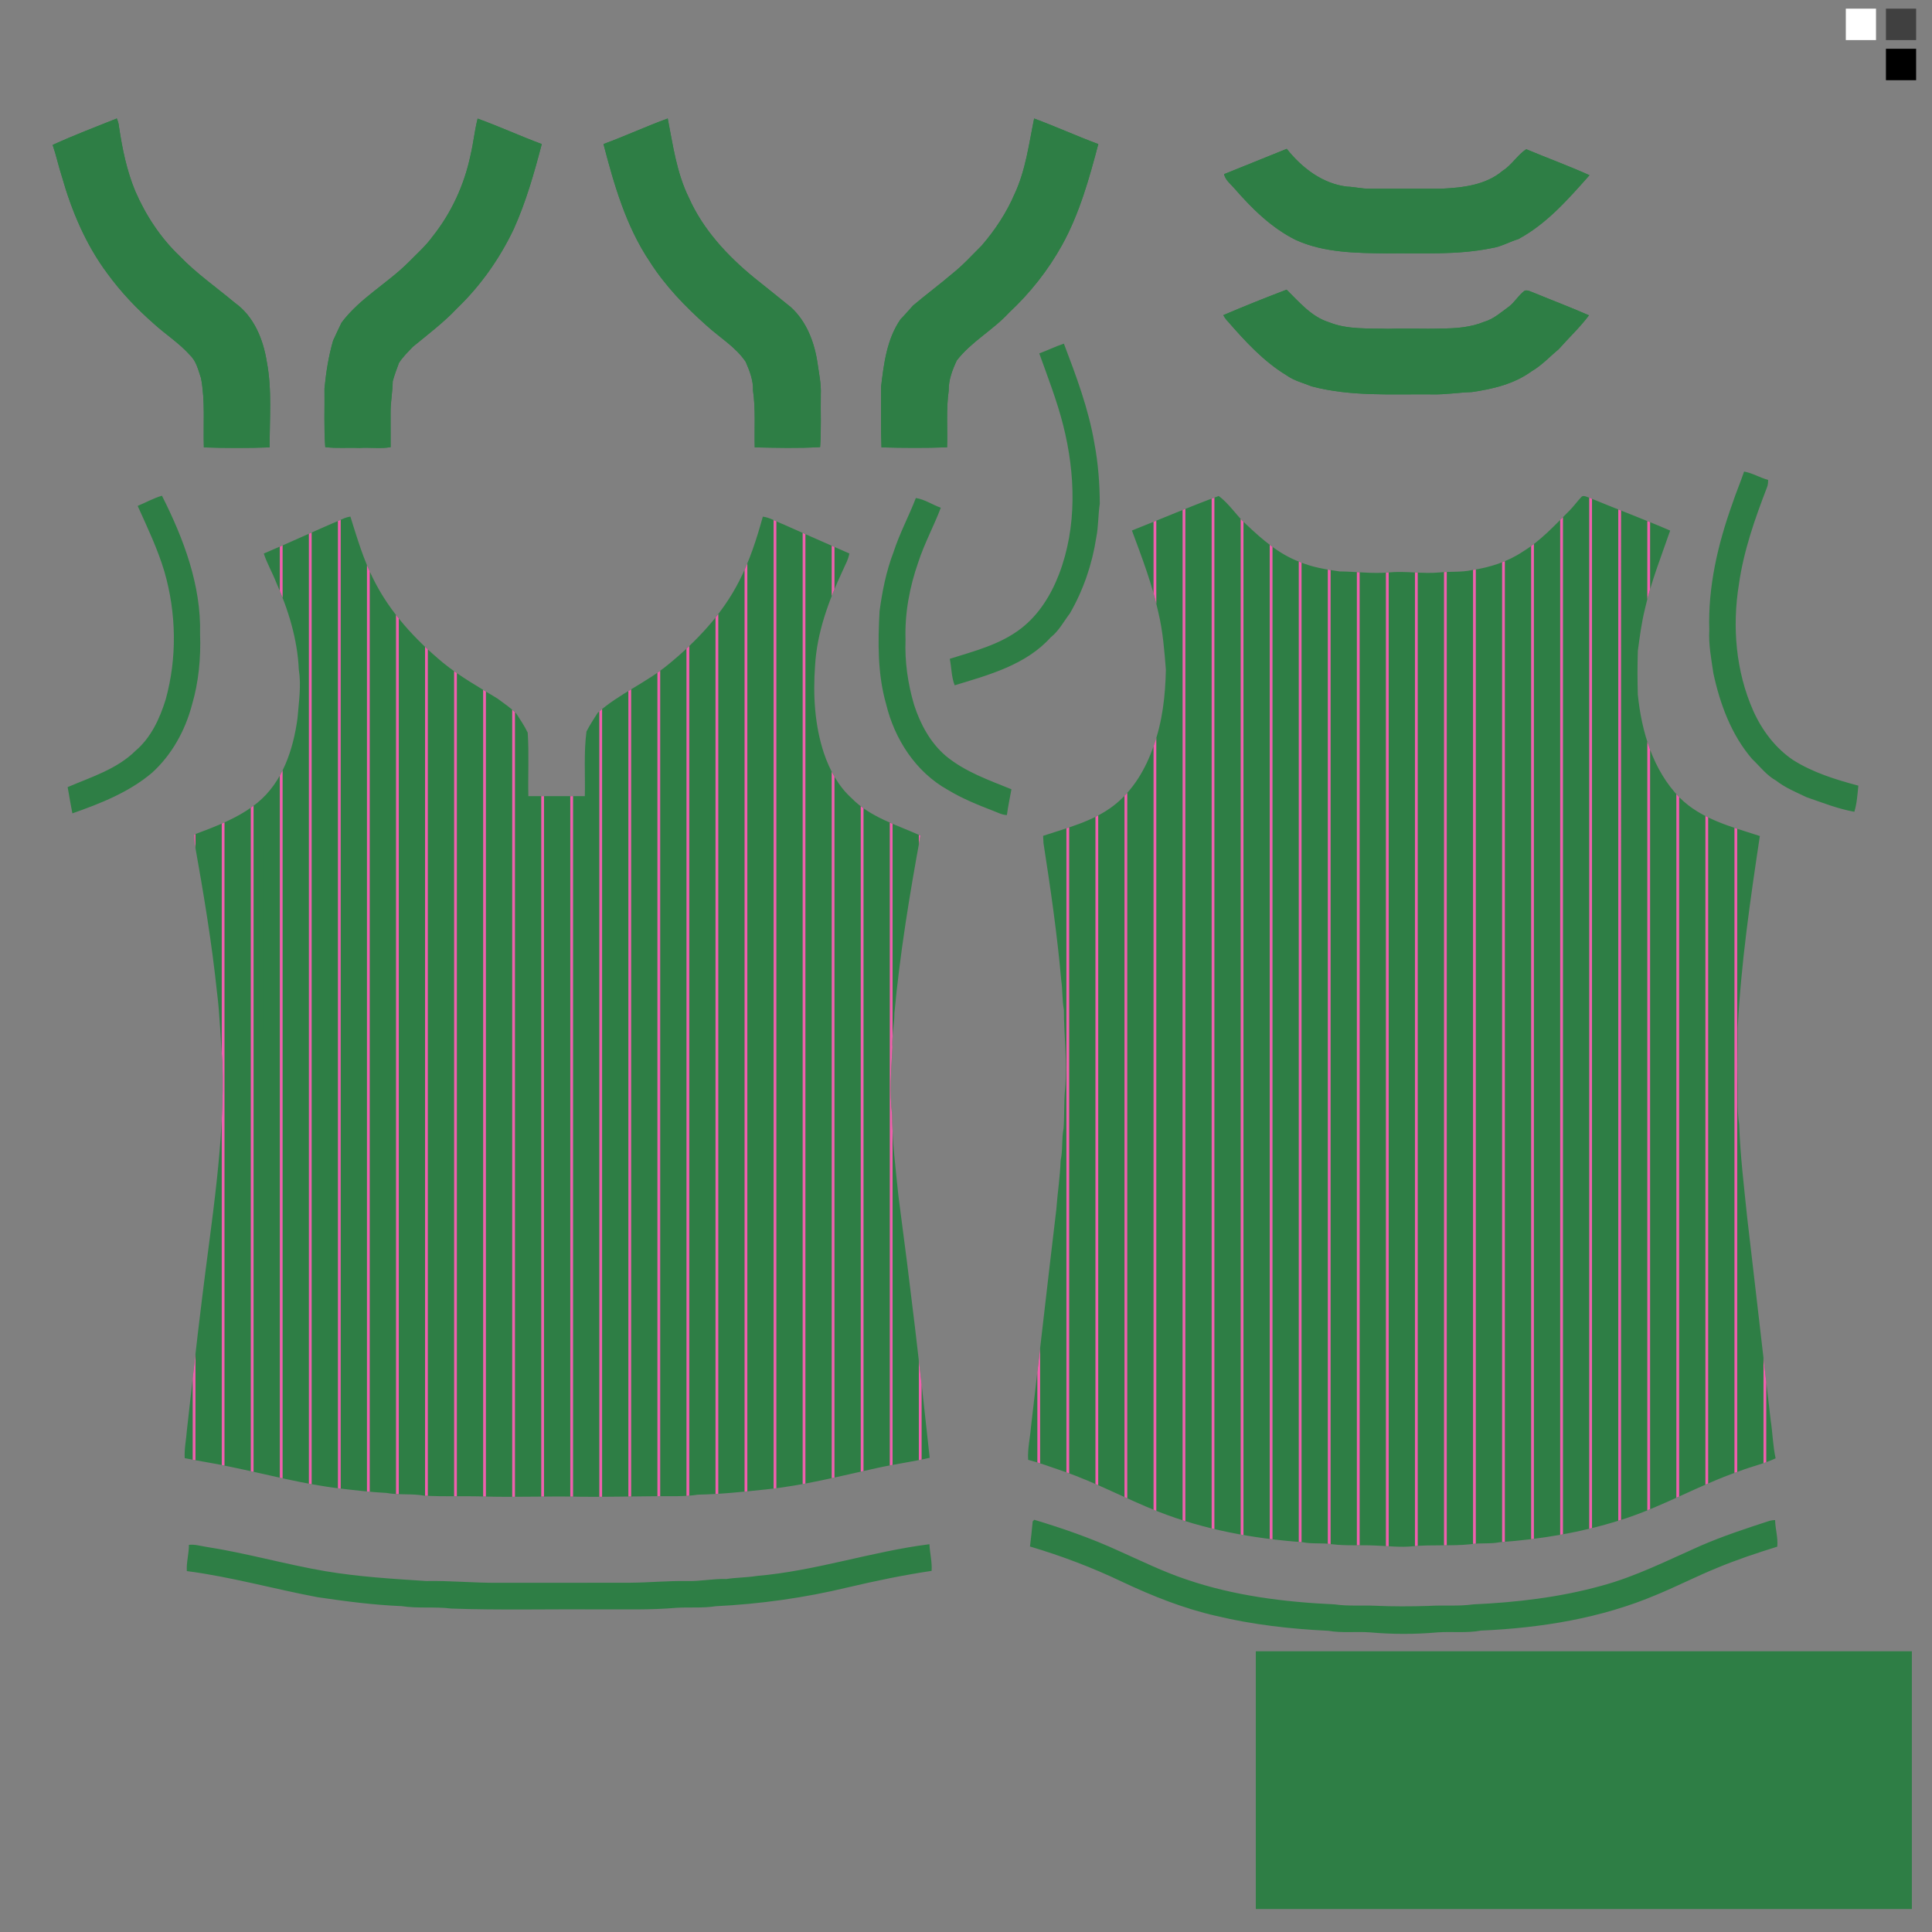 <svg id="SvgjsSvg1391" width="2048" height="2048" xmlns="http://www.w3.org/2000/svg" version="1.1" xmlns:xlink="http://www.w3.org/1999/xlink" xmlns:svgjs="http://svgjs.com/svgjs"><rect width="100%" height="100%" fill="#808080" stroke="none"/><defs id="SvgjsDefs1392"></defs><!--?xml version="1.0" encoding="iso-8859-1"?-->
<!-- Generator: Adobe Illustrator 16.0.0, SVG Export Plug-In . SVG Version: 6.00 Build 0)  -->

<svg version="1.1" xmlns="http://www.w3.org/2000/svg" xmlns:xlink="http://www.w3.org/1999/xlink" x="0px" y="0px" width="2048px" height="2048px" viewBox="0 0 2048 2048" xml:space="preserve">
<g id="color01" opacity="100" fill="#2e7e45">
	<path id="cut" d="M55.8,153.62c22.3-10.16,45.24-18.98,68.02-28.02c1.1,2.7,2.06,5.46,2.26,8.38
		c3.46,23.36,8.2,46.72,17.28,68.6c11.12,25.68,26.84,49.58,47.14,68.92c17.76,18.42,38.88,33.1,58.46,49.48
		c20.2,14.32,30.1,38.74,33.84,62.48c5.76,29.94,2.8,60.5,3.08,90.78c-23.24,0.82-46.54,0.76-69.78,0.02
		c-0.74-24.52,1.54-49.26-3.02-73.479c-2.94-8.44-4.86-17.82-11.6-24.2c-11.36-12.84-25.94-22.06-38.54-33.54
		c-18.1-15.9-34.82-33.5-49.02-53c-22.98-30.74-38.06-66.64-48.46-103.4C61.9,175.72,59.56,164.46,55.8,153.62z M498.72,164.74
		c-6.56,31.22-20.22,60.92-40.1,85.88c-7.18,10.02-16.52,18.14-25.08,26.92c-22.66,22.82-52.1,38.5-71.5,64.5
		c-3.02,6.3-6.04,12.62-8.92,18.98c-4.84,16.58-7.5,33.72-9.16,50.86c0.3,20.7-0.74,41.44,0.84,62.1c12.02,1.48,24.14,0.3,36.2,0.88
		c11-0.8,22.16,1,33.06-0.84c-0.06-12-0.02-24-0.04-36.02c-0.16-11.3,2.14-22.46,2.28-33.76c1.72-6.62,4.24-13.02,6.56-19.44
		c4.06-6.4,9.6-11.72,14.78-17.2c16.06-13.2,32.74-25.76,47.04-40.96c24.94-24,45.14-52.78,59.98-84
		c12.96-28.86,21.66-59.38,29.62-89.94c-22.86-8.48-45.06-18.7-67.96-26.98C503.04,138.58,501.84,151.84,498.72,164.74z
		 M688.72,277.24c16.32,25.68,37.58,47.72,60.221,67.82c13.899,12.72,30.8,22.58,41.5,38.44c4.18,9.62,8.199,19.76,7.779,30.44
		c2.88,19.98,1.32,40.2,1.84,60.3c23.061,0.4,46.24,1.1,69.28-0.3c1.38-18.62,0.4-37.3,0.74-55.94c0.479-10.98-1.88-21.78-3.4-32.58
		c-3.14-22.08-11.5-44.52-28.359-59.8c-12.86-10.44-25.84-20.78-38.761-31.14c-28.38-23.26-54.18-50.92-69.279-84.78
		c-12.98-26.3-16.92-55.64-22.46-84.08c-22.96,8.36-45.181,18.66-68.101,27.08C650.98,195.9,663.6,239.8,688.72,277.24z
		 M1075.56,205.48c-8.579,20.08-20.819,38.5-35.06,55c-10.061,9.92-19.52,20.52-30.64,29.32c-13.7,11.74-28.221,22.46-42,34.12
		c-4.46,4.88-8.7,9.92-13.341,14.64C940.16,359.44,936.9,385.32,934,409.92c-0.06,21.44-0.36,42.9,0.42,64.32
		c23.14,0.58,46.36,0.74,69.521-0.06c0.64-20-1.141-40.14,1.72-60.04c-0.24-11.26,3.859-22.02,8.58-32.06
		c15.399-19.96,38.34-32.08,55.279-50.56c22.28-20.78,41.461-44.96,56.24-71.62c18.48-33.42,28.8-70.46,38.48-107.16
		c-22.86-8.52-45.101-18.64-68-27.1C1090.7,152.52,1087.28,180.34,1075.56,205.48z M1308.439,199.6
		c18.681,21.48,39.461,42.04,65.221,54.8c30.12,13.64,63.859,13.78,96.3,14.22c37.1-0.5,74.62,1.92,111.18-5.58
		c9.98-1.44,18.8-6.68,28.36-9.6c30.18-16.2,52.96-42.48,75.42-67.72c-22.02-9.9-44.74-18.22-67-27.52
		c-9.34,6-15.32,16.74-24.98,22.78c-17.899,15.28-42.3,17.96-64.859,19.04c-25.4-0.08-50.78-0.06-76.16,0
		c-8.04,0.18-15.88-1.92-23.9-2.18c-26.14-3.06-48.06-19.96-64-40.06c-22.14,9.02-44.34,17.82-66.479,26.84
		C1299,190.92,1304.4,194.96,1308.439,199.6z M1301.439,340.56c18.601,21.3,38.101,42.66,62.541,57.4
		c7.899,5.68,17.56,7.96,26.459,11.6c41.58,10.98,84.961,8.08,127.561,8.48c14.1,0.38,28.02-2,42.08-2.44
		c22.26-3.18,45.04-8.56,63.52-22.06c10.761-6.22,19.141-15.5,28.66-23.34c10.641-12.04,22.44-23.06,32.101-35.94
		c-19.301-8.5-39.08-15.939-58.58-23.979c-3.08-1.021-6.16-3.08-9.48-2.2c-6.62,4.76-10.54,12.36-17.12,17.2
		c-8.22,5.92-15.979,13-25.939,15.86c-14.301,5.88-29.98,7.06-45.301,7.08c-18.64,0.72-37.3-0.4-55.939,0.34
		c-21.24-0.7-43.32,1.12-63.44-7.04c-18.56-5.84-31.3-21.34-44.72-34.46c-22.52,8.58-44.92,17.54-67.08,27.02
		C1298.04,336.42,1299.56,338.62,1301.439,340.56z M1127.06,450.9c12.98,51.54,14.801,107.54-4.46,157.8
		c-8.46,22.06-21.439,43.06-40.38,57.62c-21.979,16.939-49.399,23.88-75.42,32.06c1.94,9.3,1.641,19.2,5.22,28.061
		c36.181-11,75.521-21.58,101.721-50.761c8.72-6.84,13.8-16.84,20.42-25.5c14.22-24.68,23.58-52.04,27.88-80.18
		c2.46-11.9,1.94-24.08,3.78-36.04c-0.061-21.46-1.74-42.96-5.721-64.08c-6.14-36.44-19.26-71.18-32.319-105.6
		c-8.88,2.96-17.32,7.1-26.101,10.34C1110.7,399.84,1120.48,424.86,1127.06,450.9z M1836.26,534.28
		c-15.32,42.8-25.859,88.04-24.32,133.72c-0.88,15.42,2.12,30.58,4.32,45.76c7.061,32.66,19.021,65.26,41.141,90.88
		c8.22,7.82,15.18,17.2,25.279,22.82c9.74,7.58,21.16,12.26,32.181,17.54c16.72,5.76,33.359,12.44,50.819,15.52
		c2.78-8.939,3.28-18.42,4.24-27.68c-24.04-6.439-48.3-13.899-69.46-27.359c-18.78-12.801-32.72-31.461-41.96-52.04
		c-18.5-41.82-22.44-89.101-15.2-133.98c5-35.42,16.88-69.38,29.7-102.62c1.12-2.58,1.26-5.38,1.28-8.14
		c-8.74-2.28-16.561-7.3-25.48-8.82C1844.92,511.46,1840.04,522.68,1836.26,534.28z M174.24,605.76
		c12.74,44,13.64,91.62,1.36,135.82c-6.22,20.08-15.5,40.3-31.82,54.16c-19.76,19.6-47.08,27.939-72.06,38.62
		c1.68,9.279,3.14,18.6,5,27.84c29.82-10.48,60.06-22.36,84.46-43.04c20.88-18.96,35.1-44.7,42.28-71.84
		c7.18-24.38,9.56-49.96,8.62-75.301c1.28-51.64-17.48-101.14-40.4-146.54c-8.96,2.64-17.16,7.22-25.74,10.82
		C156.22,559.08,167.04,581.74,174.24,605.76z M1228.06,649.92c4.7,19.7,6.221,39.88,7.82,59.98
		c-0.56,27.359-3.6,55.04-13.02,80.899c-8.301,24.34-22,47.62-42.66,63.42c-21.8,16.66-48.92,23.28-74.46,31.8
		c0.08,2.601,0.22,5.2,0.42,7.82c7.479,48.18,14.5,96.5,18.779,145.04c1.541,10.38,0.881,20.98,2.82,31.36
		c0.08,28.2,3.78,56.399,1.24,84.62c-1.3,13.699-0.54,27.5-1.54,41.22c-2.24,11.3-0.7,22.9-3.14,34.18
		c-0.601,17.3-3.32,34.4-4.561,51.641c-9.2,77.06-17.899,154.14-26.92,231.199c-0.92,11.48-3.72,22.78-2.96,34.36
		c12.48,3.24,24.58,7.84,36.8,11.96c34.681,11.92,67,29.48,101.061,42.92c48.84,19.18,101,28.66,153.14,32.46
		c9.98,2.08,20.26,0.46,30.32,2.061c15.54,1.979,31.239,0.68,46.859,1.479c13.28,0.42,26.54,2.2,39.82,0.74
		c20.28-1.92,40.68-0.021,60.96-2.12c10.36-1.7,20.98-0.1,31.32-2.2c43.02-3.08,85.96-10.24,127.2-23.3
		c43.6-13.5,83.18-37.04,126.279-51.9c12.7-5,26.24-7.819,38.58-13.68c-2.939-13.28-3.14-26.96-5.239-40.38
		c-8.181-71.84-16.66-143.68-24.961-215.5c-3.34-32.66-7.319-65.26-8.439-98.08c-2.5-15.88-1.141-31.96-1.68-47.939
		c-0.48-18.021,0.359-36,0.119-54c3.48-68.301,13.32-136.12,23.48-203.761c-29.82-9.739-62.1-17.76-85-40.68
		c-28.32-29-40.4-69.94-44.36-109.38c-0.439-15.4-0.46-30.84,0.04-46.26c1.98-14.82,3.9-29.7,7.48-44.261
		c6.38-28.52,17.279-55.68,26.779-83.22c-28.42-12.28-57.479-23.06-86.079-34.96c-2.421-0.68-5.16-2.54-7.601-1.12
		c-4.66,4.84-8.52,10.38-13.279,15.14c-15.4,15.34-30.261,31.72-49,43.1c-16.101,10.82-34.98,16.939-54.08,19.7
		c-11.301,2.62-22.98,1.239-34.42,2.54c-18.08,1.74-36.16-1.84-54.221,0c-17.3,1.54-34.54-0.98-51.82-1.08
		c-14.1-2.12-28.479-4.28-41.68-9.9c-22.399-8.14-40.64-24.3-57.7-40.42c-10.199-9.24-17.579-21.58-28.72-29.64
		c-30.96,11.36-61.3,24.44-91.96,36.58C1210.56,591.1,1221.6,619.86,1228.06,649.92z M947.18,585.26
		c-7.72,20.12-11.96,41.38-14.819,62.7c-1.761,33-2.181,66.68,7.04,98.7c8.96,37.06,31.479,71.8,65.279,90.6
		c15.08,9.16,31.48,15.801,47.9,22.141c4.82,1.779,9.479,4.46,14.76,4.6c1.26-9.18,3.12-18.24,4.82-27.34
		c-24.04-9.74-49.2-18.54-69.48-35.3c-16.54-14.061-27.14-33.841-33.72-54.261c-6.64-22.38-9.96-45.739-9.06-69.08
		c-0.92-27.979,4.319-55.959,13.6-82.319c6.44-19.76,16.46-38.12,23.8-57.5c-8.939-3.12-17.02-8.88-26.46-10.26
		C963.42,547.22,953.54,565.54,947.18,585.26z M279.62,586.78c3.46,10.54,9.1,20.18,13.12,30.5c12.96,29.16,22.56,60.28,24,92.34
		c2.76,17.2,0,34.52-1.36,51.7c-4.46,33.02-15.76,67.779-42.44,89.56c-19.62,15.98-43.64,25.021-67.12,33.72
		c0.02,3.04,0.04,6.12,0.46,9.16c9.38,52.521,18.24,105.2,23.76,158.28c3.16,24.52,3.62,49.22,5.74,73.84
		c2.72,84.66-11.72,168.34-21.78,252.101c-5.72,45.939-10.68,91.979-15.86,137.96c-0.7,9.939-2.9,19.72-2.34,29.76
		c16.3,3.359,32.8,5.68,49.06,9.3c38.98,8.02,77.52,18.58,117.16,23.06c15.84,1.881,31.7,3.66,47.66,4.521
		c13.3,2.479,26.92,0.46,40.22,2.92c21.38,1.16,42.8,0.16,64.18,0.88c33.96,0.98,67.939-0.66,101.9,0.26
		c26.68,0.28,53.34-0.439,80.02-0.6c14.6-0.16,29.32,0.66,43.82-1.64c23.859-0.44,47.58-2.98,71.3-5.46
		c40.24-4.04,79.479-14.261,118.899-22.86c18.4-4.061,37.141-6.48,55.48-10.76c-9.86-92.54-20.82-184.96-33.1-277.24
		c-2.9-28.64-6.561-57.2-6.721-86.021c-2.84-23.939-0.96-48.04,0.32-72c-0.8-12.159,2.12-24.06,2.12-36.18
		c5.86-63.12,16.12-125.8,27.6-188.14c-25.3-11.44-53.62-19.521-73.46-40.08c-13.8-12.6-22.84-29.58-28.819-47.08
		c-9.881-29.76-11.681-61.58-9.46-92.64c1.939-35.28,14.38-69,29.159-100.761c2.62-6.08,6.101-11.88,7.2-18.479
		c-23.42-10.181-46.74-20.56-70.06-30.92c-7.221-2.68-13.88-7.14-21.66-8.12c-6.42,23.34-13.9,46.58-24.98,68.16
		c-17.72,34.92-45.14,63.939-75.22,88.56c-23.38,19.4-52.14,30.98-74.86,51.22c-4.079,6.521-8.42,12.98-11.88,19.86
		c-2.96,22.7-1.18,45.64-1.739,68.46c-19.96,0.061-39.921,0.08-59.88,0.021c-0.48-22.44,0.8-44.94-0.68-67.32
		c-3.34-7-7.74-13.54-11.98-20.06c-5.78-6.261-13.18-10.82-19.92-15.98c-19.66-12.14-40-23.4-57.92-38.1
		c-29.62-24.66-56.44-53.66-73.68-88.42c-10.72-21.12-17.38-43.94-24.46-66.46c-2.1,0.3-4.14,0.84-6.1,1.6
		C336.62,561.42,308.34,574.62,279.62,586.78z M1094.7,1612.76c-0.78,8.88-1.82,17.74-2.88,26.601
		c33.399,9.899,66.08,22.3,97.52,37.319c32.061,15.12,65.18,28.34,99.82,36.24c38.96,9.34,78.96,13.86,118.92,15.78
		c14.56,2.56,29.4,0.62,44.1,1.66c23.801,2.14,47.82,2.159,71.66,0.02c15.34-1.06,30.86,0.96,46.061-1.899
		c63.5-2.74,127.58-13.04,186.42-38.101c21.479-8.88,42.199-19.52,63.739-28.3c20.86-8.7,42.36-15.84,63.94-22.561
		c0.9-9.539-2.08-18.72-2.34-28.18c-2.38,0.061-4.7,0.44-6.94,1.16c-24.319,7.92-48.64,15.92-72.12,26.12
		c-34.66,15.3-68.68,32.66-105.46,42.5c-44.08,12.18-89.779,17.52-135.34,19.58c-15.88,2.24-31.939,0.62-47.88,1.66
		c-18.62,0.58-37.26,0.64-55.88-0.181c-14.38-0.68-28.82,0.62-43.12-1.46c-53.12-2.439-106.66-9.06-157.22-26.38
		c-24.681-8.22-48.021-19.78-71.74-30.32c-28.94-13.319-59.14-23.84-89.62-32.979C1095.939,1611.46,1095.12,1612.32,1094.7,1612.76z
		 M769.98,1673.82c-14.08-0.46-27.94,2.6-42,2.16c-20.021-0.32-39.961,1.619-59.961,1.779c-46.659,0.16-93.339,0-140.02,0.08
		c-25.36,0.22-50.66-2.38-76.02-1.88c-35.92-2.32-71.9-4.479-107.48-10.5c-42.34-7.26-83.76-19.24-126.24-25.78
		c-5.98-0.979-11.92-2.779-18.02-2.08c0.12,9.341-2.8,18.44-2.18,27.82c46.82,6.061,92.38,19,138.72,27.7
		c29.5,4.32,59.08,8.24,88.86,9.439c17.48,2.721,35.24,0.381,52.78,2.58c51.16,1.86,102.38,0.48,153.58,0.9
		c28.62-0.18,57.3,0.76,85.86-1.74c13.6-0.74,27.319,0.521,40.84-1.64c47.12-2.32,94.1-8.88,140.04-19.96
		c29.359-6.92,58.96-13.061,88.8-17.5c0.64-9.46-1.88-18.82-2.3-28.26c-61.5,7.76-120.721,28.319-182.601,33.579
		C791.82,1672.3,780.82,1672.16,769.98,1673.82z M2026.533,2023.532h-695.265v-273.026h695.265V2023.532z"></path>
	<path id="ChestUpperLeftChest" d="M832.454,796.169H670.179v-41.213h162.274V796.169z"></path>
	<path id="ChestLeftChest" d="M889.981,1042.302h-254.25V856.853h254.25V1042.302z"></path>
	<path id="ChestRightChest" d="M530.821,918.954H327.773v-144.24h203.048V918.954z"></path>
	<path id="ChestCenterFrontUpper" d="M903.582,1059.921H278.841V895.077h624.741V1059.921z"></path>
	<path id="ChestCenterFrontCenter" d="M903.582,1142.346H278.841V895.077h624.741V1142.346z"></path>
	<path id="ChestCenterFrontLower" d="M903.582,1180.846H278.874v-144.239h624.708V1180.846z"></path>
	<path id="ChestCenterFront" d="M903.582,1226.261h-624.74V896.569h624.74V1226.261z"></path>
	<path id="ChestLowerLeft" d="M917.127,1257.735H618.476v-164.844h298.651V1257.735z"></path>
	<path id="ChestLowerLeftCenter" d="M917.127,1347.384H618.476V1182.54h298.651V1347.384z"></path>
	<path id="ChestLowerRight" d="M562.541,1257.25H263.89v-164.844h298.651V1257.25z"></path>
	<path id="BackUpperBack" d="M1719.156,797.398h-467.418V694.371h467.418V797.398z"></path>
	<path id="BackCenterBack" d="M1719.156,1227.433h-467.42V856.531h467.42V1227.433z"></path>
</g>
<g id="color02" opacity="100" fill="#ef60ae">
	<path d="M1102.59,1429.045v122.156c-0.982-0.316-1.965-0.631-2.949-0.938v-95.678
		C1100.625,1446.072,1101.607,1437.559,1102.59,1429.045z M1130.429,878.062v682.688c0.983,0.352,1.971,0.693,2.95,1.053V877.078
		C1132.396,877.408,1131.414,877.736,1130.429,878.062z M1161.219,865.896v707.186c0.983,0.428,1.969,0.855,2.95,1.287V864.382
		C1163.191,864.898,1162.209,865.404,1161.219,865.896z M1192.008,843.62v743.313c0.983,0.447,1.967,0.893,2.951,1.338V840.438
		C1193.998,841.52,1193.011,842.577,1192.008,843.62z M1222.799,553.133v75.78c1.039,3.678,2.024,7.373,2.948,11.085V551.93
		C1224.764,552.331,1223.781,552.732,1222.799,553.133z M1222.86,790.8c-0.02,0.058-0.042,0.115-0.062,0.173v809.377
		c0.98,0.398,1.965,0.793,2.948,1.188V782.145C1224.855,785.049,1223.903,787.938,1222.86,790.8z M1253.588,540.613v1070.895
		c0.982,0.313,1.965,0.625,2.95,0.932V539.421C1255.554,539.816,1254.571,540.216,1253.588,540.613z M1284.377,528.574V1620.15
		c0.982,0.238,1.967,0.473,2.951,0.707V527.469C1286.344,527.836,1285.359,528.204,1284.377,528.574z M1315.166,550.04v1076.617
		c0.984,0.178,1.967,0.355,2.951,0.527V553.09C1317.113,552.095,1316.129,551.079,1315.166,550.04z M1345.956,577.513v1053.84
		c0.983,0.123,1.968,0.244,2.951,0.361V579.709C1347.916,578.988,1346.933,578.256,1345.956,577.513z M1378.26,595.84
		c-0.51-0.186-1.008-0.396-1.514-0.59v1039.234c0.982,0.078,1.967,0.152,2.949,0.225V596.425
		C1379.217,596.231,1378.736,596.042,1378.26,595.84z M1407.535,603.782V1636.41c0.985,0.09,1.969,0.209,2.95,0.35V604.276
		C1409.502,604.116,1408.518,603.951,1407.535,603.782z M1438.326,606.472v1031.573c0.983-0.002,1.967-0.002,2.949-0.002V606.642
		C1440.293,606.585,1439.31,606.529,1438.326,606.472z M1471.76,606.82c-0.882,0.079-1.764,0.14-2.646,0.198v1031.888
		c0.983,0.061,1.968,0.121,2.951,0.182V606.795C1471.963,606.805,1471.861,606.81,1471.76,606.82z M1499.904,606.834v1032.078
		c0.983-0.082,1.967-0.156,2.951-0.223V606.976C1501.871,606.93,1500.889,606.882,1499.904,606.834z M1530.694,606.422V1638.08
		c0.983-0.004,1.966-0.01,2.949-0.016V606.28C1532.66,606.318,1531.676,606.363,1530.694,606.422z M1561.483,604.111v1032.49
		c0.981-0.113,1.965-0.205,2.95-0.275V603.642C1563.451,603.809,1562.468,603.963,1561.483,604.111z M1592.273,596.071v1038.524
		c0.983-0.072,1.967-0.15,2.949-0.229V594.884C1594.245,595.293,1593.262,595.687,1592.273,596.071z M1623.064,578.835v1052.733
		c0.982-0.121,1.965-0.254,2.948-0.379V576.636C1625.039,577.382,1624.057,578.114,1623.064,578.835z M1653.853,551.18v1075.771
		c0.985-0.176,1.968-0.361,2.951-0.543V548.198C1655.821,549.192,1654.838,550.186,1653.853,551.18z M1684.643,527.576v1092.954
		c0.984-0.238,1.967-0.477,2.95-0.719V528.788C1686.609,528.383,1685.624,527.984,1684.643,527.576z M1715.432,540.02v1072.033
		c0.643-0.201,1.287-0.389,1.929-0.592c0.342-0.107,0.681-0.219,1.022-0.326V541.192
		C1717.398,540.802,1716.416,540.41,1715.432,540.02z M1749.171,624.579v-71.067c-0.981-0.4-1.967-0.794-2.95-1.193v82.812
		C1747.148,631.596,1748.136,628.08,1749.171,624.579z M1746.221,786.227v814.824c0.984-0.398,1.969-0.799,2.95-1.203V794.727
		C1748.118,791.922,1747.142,789.085,1746.221,786.227z M1777.012,841.799v745.891c0.983-0.445,1.967-0.893,2.949-1.34V844.971
		C1778.957,843.93,1777.976,842.871,1777.012,841.799z M1807.801,864.999v708.804c0.982-0.43,1.966-0.855,2.949-1.281V866.477
		C1809.762,865.994,1808.777,865.502,1807.801,864.999z M1838.59,877.559v683.791c0.981-0.355,1.965-0.703,2.949-1.051V878.542
		C1840.555,878.218,1839.572,877.89,1838.59,877.559z M1869.38,1439.412v111.564c0.987-0.336,1.971-0.68,2.951-1.033v-84.953
		C1871.349,1456.463,1870.367,1447.938,1869.38,1439.412z M205.82,884.6c0.02,3.04,0.04,6.12,0.46,9.16
		c0.311,1.74,0.619,3.48,0.929,5.221v-14.896C206.746,884.256,206.282,884.428,205.82,884.6z M204.26,1461.232v86.121
		c0.983,0.184,1.965,0.369,2.949,0.551v-112.723C206.216,1443.865,205.234,1452.549,204.26,1461.232z M235.049,873.08v243.494
		c0.224,3.104,0.464,6.205,0.73,9.307c0.656,20.412,0.308,40.768-0.73,61.08v366.008c0.984,0.193,1.967,0.383,2.949,0.582V871.764
		C237.018,872.209,236.035,872.648,235.049,873.08z M265.838,856.233v703.288c0.983,0.219,1.967,0.438,2.949,0.658V854.103
		C267.813,854.828,266.83,855.537,265.838,856.233z M296.628,579.444v46.926c1.008,2.438,1.998,4.885,2.95,7.347v-55.561
		C298.596,578.588,297.611,579.015,296.628,579.444z M296.628,822.182v744.24c0.983,0.217,1.968,0.432,2.95,0.646V816.592
		C298.642,818.482,297.658,820.348,296.628,822.182z M327.417,565.813v1006.95c0.983,0.184,1.967,0.365,2.951,0.543V564.5
		C329.385,564.937,328.4,565.375,327.417,565.813z M358.206,552.262v1025.33c0.983,0.121,1.966,0.248,2.95,0.361V550.992
		C360.173,551.415,359.189,551.837,358.206,552.262z M388.996,599.038v981.968c0.983,0.092,1.967,0.189,2.95,0.277V605.85
		C390.925,603.595,389.946,601.322,388.996,599.038z M419.785,651.858v931.882c0.982,0.059,1.967,0.102,2.951,0.139V655.6
		C421.74,654.362,420.758,653.114,419.785,651.858z M450.576,685.616v899.913c0.982,0.051,1.967,0.082,2.949,0.125V688.403
		C452.533,687.483,451.558,686.547,450.576,685.616z M481.365,711.476v874.63c0.983-0.002,1.967-0.002,2.95-0.004V713.554
		C483.327,712.869,482.345,712.174,481.365,711.476z M512.155,731.27v855.063c0.642,0.02,1.283,0.027,1.925,0.049
		c0.342,0.01,0.684,0.016,1.024,0.023V733.052C514.121,732.458,513.139,731.864,512.155,731.27z M542.944,752.281v834.416
		c0.983-0.004,1.968-0.004,2.951-0.008V755.033C544.94,754.086,543.962,753.163,542.944,752.281z M573.734,843.956v742.491
		c0.983-0.008,1.967-0.018,2.949-0.025V843.96C575.701,843.959,574.718,843.957,573.734,843.956z M604.522,843.948v742.476
		c0.983,0.012,1.968,0.027,2.951,0.041V843.943C606.49,843.945,605.506,843.947,604.522,843.948z M635.313,754.102v832.586
		c0.983-0.004,1.966-0.012,2.948-0.018V751.606C637.266,752.418,636.29,753.261,635.313,754.102z M666.104,732.5v853.874
		c0.982-0.014,1.966-0.025,2.949-0.039v-855.63C668.068,731.302,667.084,731.898,666.104,732.5z M696.893,713.094v872.939
		c0.982-0.008,1.967-0.012,2.95-0.014V711.008C698.867,711.715,697.88,712.404,696.893,713.094z M727.683,687.596v898.082
		c0.983-0.059,1.968-0.129,2.95-0.207V684.815C729.654,685.748,728.672,686.675,727.683,687.596z M758.471,654.603v929.057
		c0.984-0.059,1.967-0.129,2.951-0.191v-932.64C760.45,652.096,759.467,653.354,758.471,654.603z M789.262,604.062v977.11
		c0.983-0.096,1.967-0.188,2.949-0.285V597.179C791.258,599.486,790.279,601.782,789.262,604.062z M820.051,551.259v1026.674
		c0.984-0.121,1.967-0.25,2.95-0.377V552.616C822.02,552.158,821.037,551.702,820.051,551.259z M853.792,1572.615V566.219
		c-0.983-0.436-1.968-0.872-2.951-1.308v1008.251C851.825,1572.982,852.809,1572.799,853.792,1572.615z M884.58,1566.27V823.366
		c-1.027-1.763-2.014-3.551-2.949-5.366v748.914C882.613,1566.699,883.598,1566.486,884.58,1566.27z M884.58,624.567v-44.755
		c-0.982-0.432-1.967-0.862-2.949-1.293v53.347C882.59,629.423,883.574,626.99,884.58,624.567z M915.37,1559.338V856.814
		c-0.995-0.703-1.98-1.42-2.951-2.16v705.352C913.402,1559.783,914.387,1559.559,915.37,1559.338z M946.16,1552.871v-353.682
		c-0.274-5.701-0.449-11.41-0.48-17.129c-2.84-23.939-0.96-48.041,0.32-72c-0.256-3.895-0.129-7.76,0.16-11.615v-225.18
		c-0.986-0.425-1.97-0.855-2.951-1.288v681.438C944.191,1553.23,945.176,1553.051,946.16,1552.871z M975.72,885.74
		c-0.571-0.258-1.146-0.514-1.722-0.769v10.185C974.57,892.018,975.143,888.878,975.72,885.74z M976.949,1547.178v-79.514
		c-0.977-8.605-1.954-17.211-2.951-25.814v105.922C974.982,1547.576,975.967,1547.379,976.949,1547.178z"></path>
</g>
<g id="color11" opacity="100" fill="#2e7e45">
	<path d="M55.8,153.62c22.3-10.16,45.24-18.98,68.02-28.02c1.1,2.7,2.06,5.46,2.26,8.38
		c3.46,23.36,8.2,46.72,17.28,68.6c11.12,25.68,26.84,49.58,47.14,68.92c17.76,18.42,38.88,33.1,58.46,49.48
		c20.2,14.32,30.1,38.74,33.84,62.48c5.76,29.94,2.8,60.5,3.08,90.78c-23.24,0.82-46.54,0.76-69.78,0.02
		c-0.74-24.52,1.54-49.26-3.02-73.479c-2.94-8.44-4.86-17.82-11.6-24.2c-11.36-12.84-25.94-22.06-38.54-33.54
		c-18.1-15.9-34.82-33.5-49.02-53c-22.98-30.74-38.06-66.64-48.46-103.4C61.9,175.72,59.56,164.46,55.8,153.62z M498.72,164.74
		c-6.56,31.22-20.22,60.92-40.1,85.88c-7.18,10.02-16.52,18.14-25.08,26.92c-22.66,22.82-52.1,38.5-71.5,64.5
		c-3.02,6.3-6.04,12.62-8.92,18.98c-4.84,16.58-7.5,33.72-9.16,50.86c0.3,20.7-0.74,41.44,0.84,62.1c12.02,1.48,24.14,0.3,36.2,0.88
		c11-0.8,22.16,1,33.06-0.84c-0.06-12-0.02-24-0.04-36.02c-0.16-11.3,2.14-22.46,2.28-33.76c1.72-6.62,4.24-13.02,6.56-19.44
		c4.06-6.4,9.6-11.72,14.78-17.2c16.06-13.2,32.74-25.76,47.04-40.96c24.94-24,45.14-52.78,59.98-84
		c12.96-28.86,21.66-59.38,29.62-89.94c-22.86-8.48-45.06-18.7-67.96-26.98C503.04,138.58,501.84,151.84,498.72,164.74z
		 M688.72,277.24c16.32,25.68,37.58,47.72,60.221,67.82c13.899,12.72,30.8,22.58,41.5,38.44c4.18,9.62,8.199,19.76,7.779,30.44
		c2.88,19.98,1.32,40.2,1.84,60.3c23.061,0.4,46.24,1.1,69.28-0.3c1.38-18.62,0.4-37.3,0.74-55.94c0.479-10.98-1.88-21.78-3.4-32.58
		c-3.14-22.08-11.5-44.52-28.359-59.8c-12.86-10.44-25.84-20.78-38.761-31.14c-28.38-23.26-54.18-50.92-69.279-84.78
		c-12.98-26.3-16.92-55.64-22.46-84.08c-22.96,8.36-45.181,18.66-68.101,27.08C650.98,195.9,663.6,239.8,688.72,277.24z
		 M1075.56,205.48c-8.579,20.08-20.819,38.5-35.06,55c-10.061,9.92-19.52,20.52-30.64,29.32c-13.7,11.74-28.221,22.46-42,34.12
		c-4.46,4.88-8.7,9.92-13.341,14.64C940.16,359.44,936.9,385.32,934,409.92c-0.06,21.44-0.36,42.9,0.42,64.32
		c23.14,0.58,46.36,0.74,69.521-0.06c0.64-20-1.141-40.14,1.72-60.04c-0.24-11.26,3.859-22.02,8.58-32.06
		c15.399-19.96,38.34-32.08,55.279-50.56c22.28-20.78,41.461-44.96,56.24-71.62c18.48-33.42,28.8-70.46,38.48-107.16
		c-22.86-8.52-45.101-18.64-68-27.1C1090.7,152.52,1087.28,180.34,1075.56,205.48z M1308.439,199.6
		c18.681,21.48,39.461,42.04,65.221,54.8c30.12,13.64,63.859,13.78,96.3,14.22c37.1-0.5,74.62,1.92,111.18-5.58
		c9.98-1.44,18.8-6.68,28.36-9.6c30.18-16.2,52.96-42.48,75.42-67.72c-22.02-9.9-44.74-18.22-67-27.52
		c-9.34,6-15.32,16.74-24.98,22.78c-17.899,15.28-42.3,17.96-64.859,19.04c-25.4-0.08-50.78-0.06-76.16,0
		c-8.04,0.18-15.88-1.92-23.9-2.18c-26.14-3.06-48.06-19.96-64-40.06c-22.14,9.02-44.34,17.82-66.479,26.84
		C1299,190.92,1304.4,194.96,1308.439,199.6z M1301.439,340.56c18.601,21.3,38.101,42.66,62.541,57.4
		c7.899,5.68,17.56,7.96,26.459,11.6c41.58,10.98,84.961,8.08,127.561,8.48c14.1,0.38,28.02-2,42.08-2.44
		c22.26-3.18,45.04-8.56,63.52-22.06c10.761-6.22,19.141-15.5,28.66-23.34c10.641-12.04,22.44-23.06,32.101-35.94
		c-19.301-8.5-39.08-15.939-58.58-23.979c-3.08-1.021-6.16-3.08-9.48-2.2c-6.62,4.76-10.54,12.36-17.12,17.2
		c-8.22,5.92-15.979,13-25.939,15.86c-14.301,5.88-29.98,7.06-45.301,7.08c-18.64,0.72-37.3-0.4-55.939,0.34
		c-21.24-0.7-43.32,1.12-63.44-7.04c-18.56-5.84-31.3-21.34-44.72-34.46c-22.52,8.58-44.92,17.54-67.08,27.02
		C1298.04,336.42,1299.56,338.62,1301.439,340.56z M2026.533,2023.532h-695.265v-273.026h695.265V2023.532z"></path>
</g>
<g id="color101" opacity="100" fill="#000000">
	<path d="M2031.167,85.02h-32V51.686h32V85.02z"></path>
</g>
<g id="color102" opacity="100" fill="#404040">
	<path d="M2031.167,42.5h-32V9.167h32V42.5z"></path>
</g>
<g id="color103" opacity="100" fill="#ffffff">
	<path d="M1988.647,42.5h-32V9.167h32V42.5z"></path>
</g>
</svg>
</svg>
